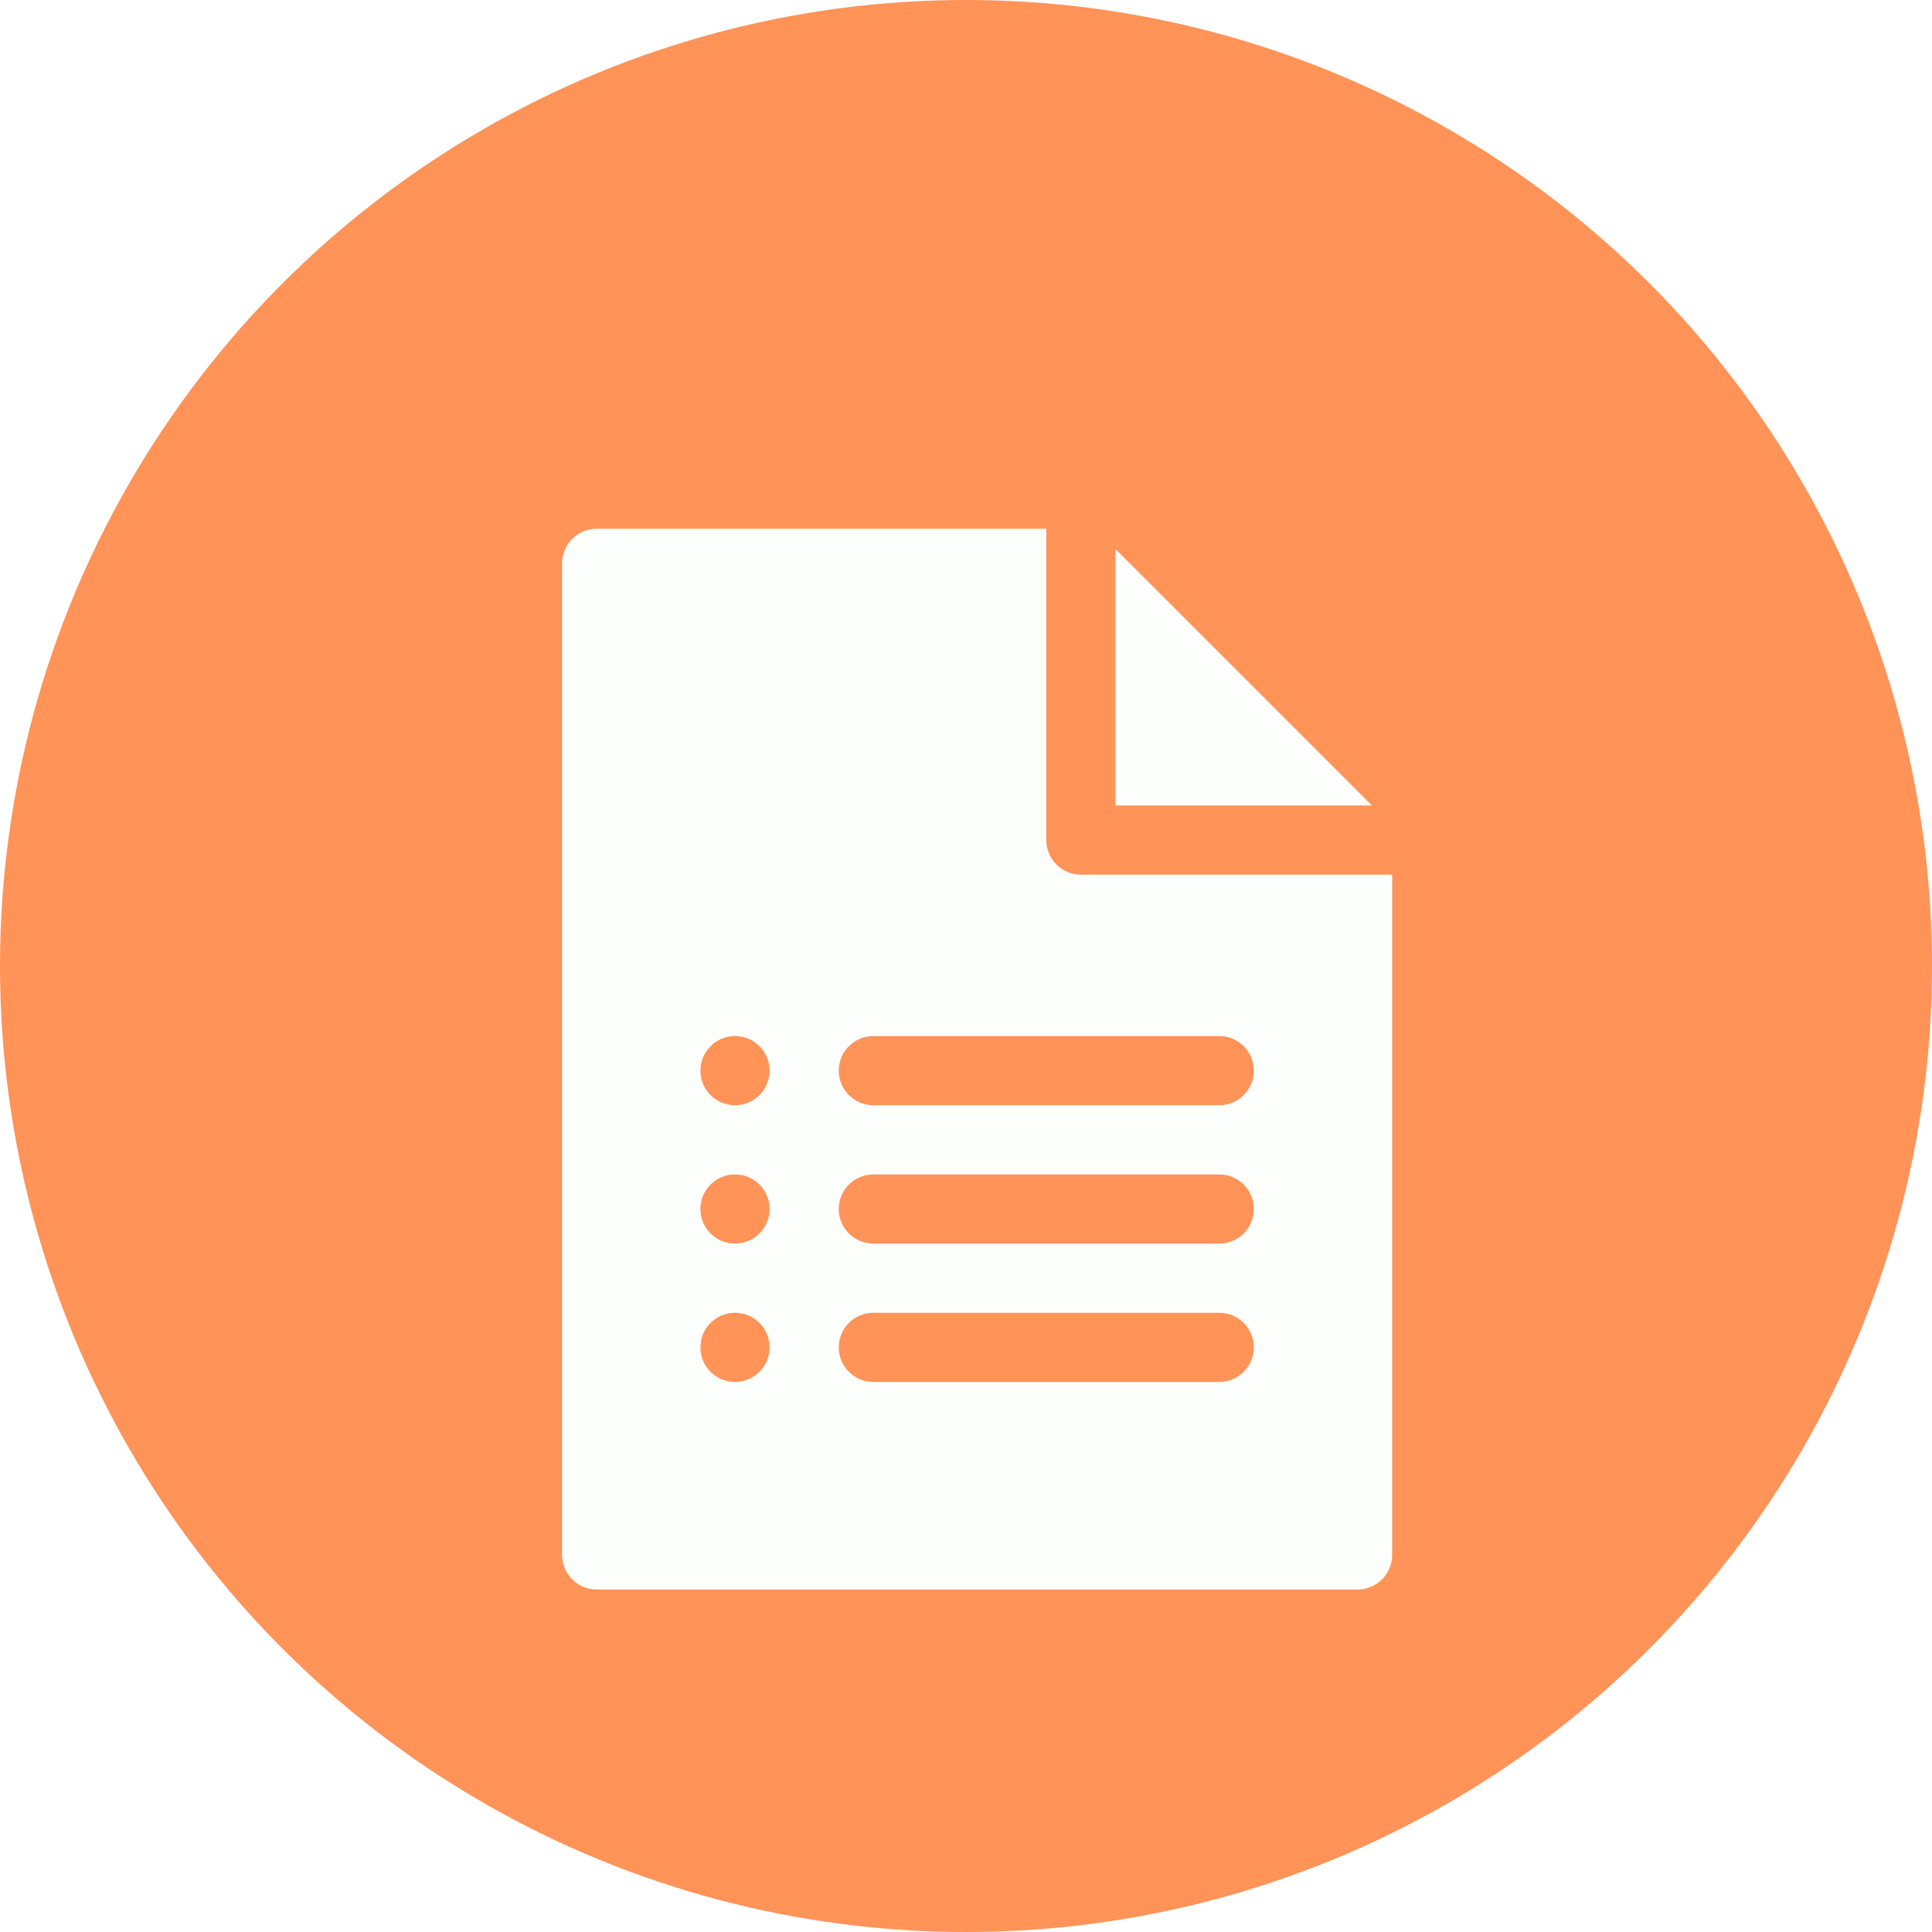 <svg width="68" height="68" viewBox="0 0 68 68" fill="none" xmlns="http://www.w3.org/2000/svg">
<circle cx="34" cy="34" r="34" fill="#FF9358"/>
<g filter="url(#filter0_d)">
<path d="M38.043 26.785C37.371 26.785 36.826 26.24 36.826 25.567V14.611H21C20.328 14.611 19.782 15.156 19.782 15.828V50.727C19.782 51.399 20.328 51.945 21 51.945H47.782C48.455 51.945 49 51.399 49 50.727V26.785H38.043ZM25.869 44.64C25.197 44.64 24.652 44.095 24.652 43.423C24.652 42.75 25.197 42.205 25.869 42.205C26.542 42.205 27.087 42.75 27.087 43.423C27.087 44.095 26.542 44.64 25.869 44.64ZM25.869 39.77C25.197 39.77 24.652 39.225 24.652 38.553C24.652 37.881 25.197 37.336 25.869 37.336C26.542 37.336 27.087 37.881 27.087 38.553C27.087 39.225 26.542 39.77 25.869 39.77ZM25.869 34.901C25.197 34.901 24.652 34.356 24.652 33.684C24.652 33.011 25.197 32.466 25.869 32.466C26.542 32.466 27.087 33.011 27.087 33.684C27.087 34.356 26.542 34.901 25.869 34.901ZM42.913 44.64H30.739C30.067 44.64 29.521 44.095 29.521 43.423C29.521 42.751 30.067 42.205 30.739 42.205H42.913C43.585 42.205 44.13 42.751 44.13 43.423C44.13 44.095 43.585 44.64 42.913 44.64ZM42.913 39.77H30.739C30.067 39.77 29.521 39.225 29.521 38.553C29.521 37.881 30.067 37.336 30.739 37.336H42.913C43.585 37.336 44.13 37.881 44.13 38.553C44.13 39.225 43.585 39.77 42.913 39.77ZM42.913 34.901H30.739C30.067 34.901 29.521 34.355 29.521 33.684C29.521 33.011 30.067 32.466 30.739 32.466H42.913C43.585 32.466 44.13 33.011 44.13 33.684C44.13 34.355 43.585 34.901 42.913 34.901Z" fill="#FDFFFC"/>
<path d="M39.26 15.324V24.35H48.286L39.26 15.324Z" fill="#FDFFFC"/>
</g>
<defs>
<filter id="filter0_d" x="15.782" y="14.611" width="37.218" height="45.334" filterUnits="userSpaceOnUse" color-interpolation-filters="sRGB">
<feFlood flood-opacity="0" result="BackgroundImageFix"/>
<feColorMatrix in="SourceAlpha" type="matrix" values="0 0 0 0 0 0 0 0 0 0 0 0 0 0 0 0 0 0 127 0"/>
<feOffset dy="4"/>
<feGaussianBlur stdDeviation="2"/>
<feColorMatrix type="matrix" values="0 0 0 0 0 0 0 0 0 0 0 0 0 0 0 0 0 0 0.1 0"/>
<feBlend mode="normal" in2="BackgroundImageFix" result="effect1_dropShadow"/>
<feBlend mode="normal" in="SourceGraphic" in2="effect1_dropShadow" result="shape"/>
</filter>
</defs>
</svg>
